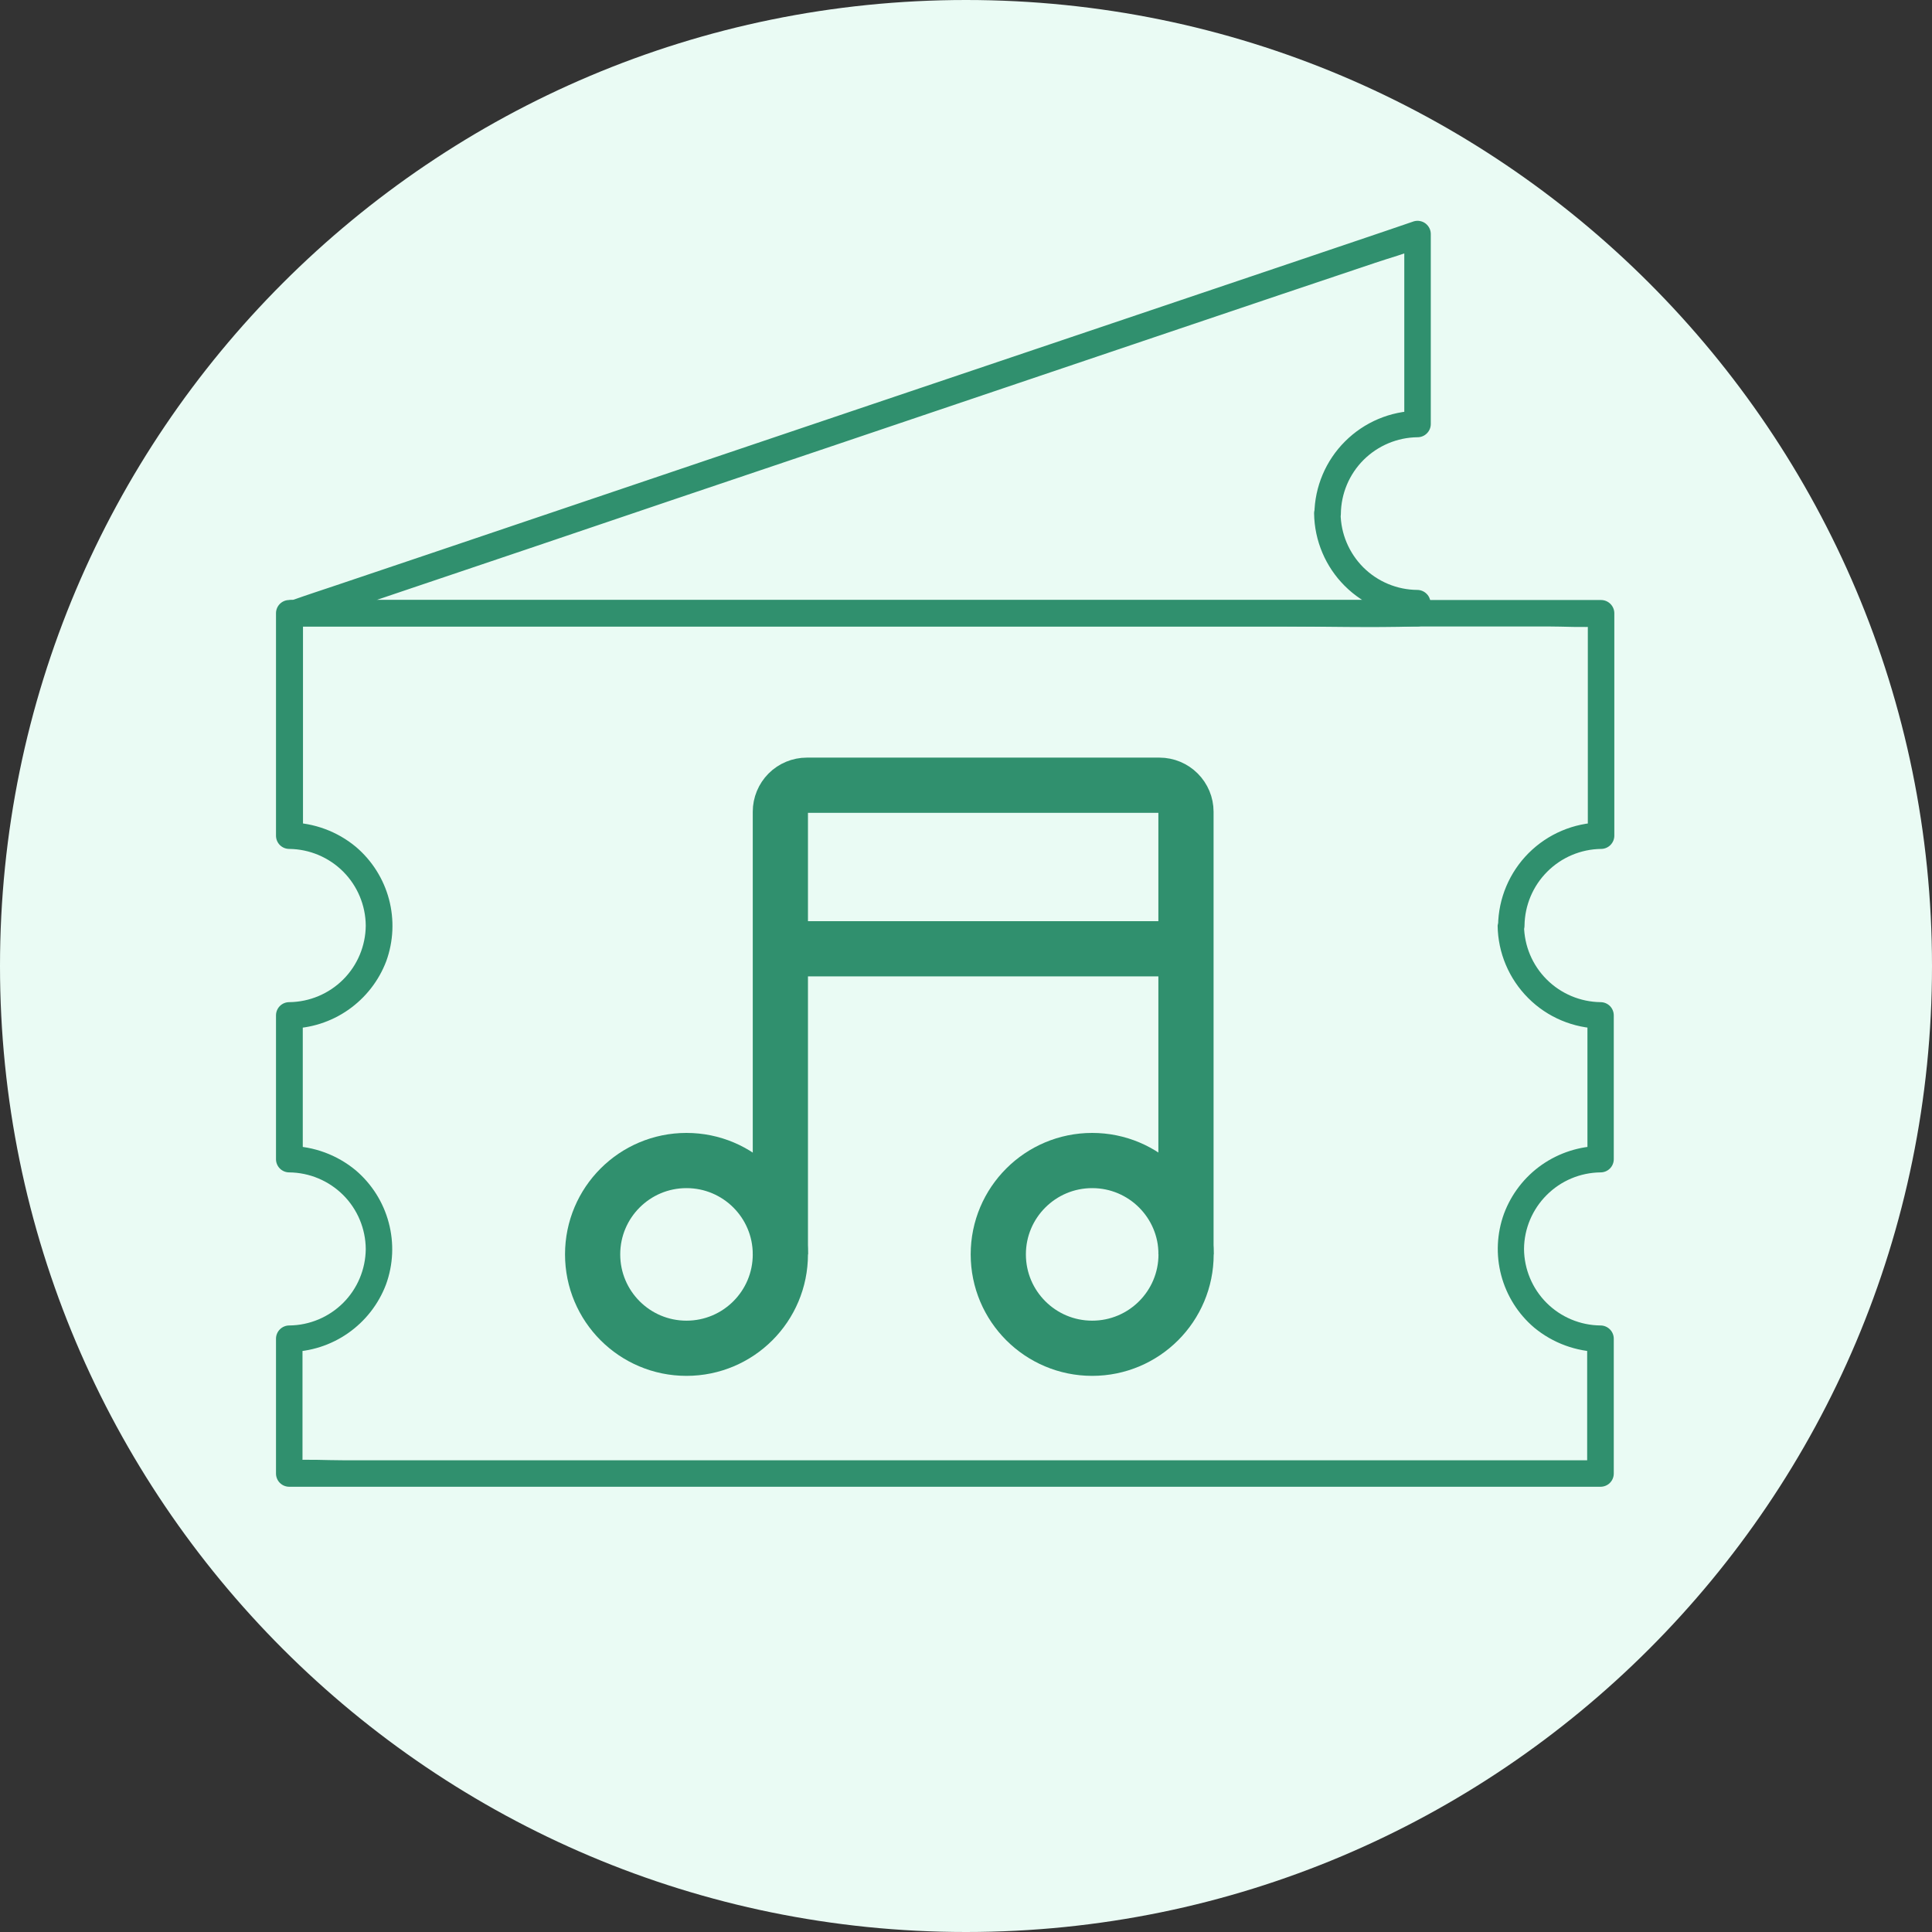 <svg width="35" height="35" viewBox="0 0 35 35" fill="none" xmlns="http://www.w3.org/2000/svg">
<rect x="0" y="0" width="35" height="35" fill="#333333" stroke="none"/>
<path d="M17.5 35C27.165 35 35 27.165 35 17.5C35 7.835 27.165 0 17.5 0C7.835 0 0 7.835 0 17.5C0 27.165 7.835 35 17.5 35Z" fill="#EAFBF4"/>
<path d="M27.131 16.768C27.137 17.261 27.336 17.732 27.685 18.081C28.033 18.43 28.505 18.628 28.997 18.634L28.758 18.395V21L28.997 20.76C28.616 20.764 28.245 20.883 27.932 21.101C27.619 21.32 27.381 21.628 27.247 21.985C27.116 22.344 27.098 22.735 27.196 23.104C27.294 23.473 27.502 23.804 27.793 24.051C28.131 24.331 28.554 24.486 28.993 24.492L28.753 24.252V26.694L28.993 26.454H6.204C5.897 26.454 5.583 26.433 5.278 26.454H5.24L5.48 26.694V24.252L5.24 24.492C5.621 24.488 5.993 24.37 6.306 24.151C6.618 23.933 6.858 23.626 6.993 23.269C7.124 22.909 7.141 22.519 7.042 22.149C6.944 21.779 6.735 21.449 6.444 21.201C6.106 20.921 5.683 20.765 5.245 20.76L5.485 21V18.395L5.245 18.634C5.626 18.631 5.998 18.512 6.31 18.294C6.623 18.075 6.863 17.768 6.998 17.411C7.128 17.051 7.145 16.661 7.047 16.291C6.949 15.922 6.74 15.591 6.449 15.343C6.112 15.062 5.688 14.906 5.249 14.899L5.489 15.139V11.109L5.249 11.349H28.038C28.345 11.349 28.659 11.371 28.964 11.349H29.005L28.765 11.109V15.139L29.005 14.899C28.512 14.907 28.041 15.106 27.692 15.455C27.344 15.804 27.145 16.275 27.139 16.768C27.139 16.832 27.164 16.893 27.209 16.938C27.254 16.983 27.315 17.008 27.378 17.008C27.442 17.008 27.503 16.983 27.548 16.938C27.593 16.893 27.618 16.832 27.618 16.768C27.623 16.401 27.77 16.051 28.029 15.792C28.288 15.532 28.638 15.384 29.005 15.379C29.068 15.379 29.129 15.354 29.174 15.309C29.219 15.264 29.245 15.203 29.245 15.139V11.109C29.245 11.046 29.219 10.985 29.174 10.94C29.129 10.895 29.068 10.87 29.005 10.87H6.216C5.907 10.87 5.597 10.87 5.29 10.87H5.24C5.176 10.87 5.115 10.895 5.07 10.94C5.025 10.985 5 11.046 5 11.109V15.139C5 15.203 5.025 15.264 5.07 15.309C5.115 15.354 5.176 15.379 5.24 15.379C5.607 15.383 5.958 15.531 6.217 15.79C6.476 16.05 6.623 16.401 6.626 16.768C6.623 17.135 6.476 17.486 6.217 17.745C5.957 18.004 5.607 18.151 5.24 18.155C5.176 18.155 5.115 18.18 5.07 18.225C5.025 18.27 5 18.331 5 18.395V21C5 21.063 5.025 21.124 5.07 21.169C5.115 21.214 5.176 21.239 5.24 21.239C5.607 21.243 5.957 21.39 6.217 21.649C6.476 21.908 6.623 22.259 6.626 22.626C6.623 22.993 6.476 23.344 6.217 23.603C5.957 23.862 5.607 24.009 5.24 24.012C5.176 24.012 5.115 24.038 5.07 24.083C5.025 24.128 5 24.189 5 24.252V26.694C5 26.758 5.025 26.819 5.07 26.864C5.115 26.909 5.176 26.934 5.24 26.934H28.028C28.338 26.934 28.647 26.934 28.954 26.934H28.995C29.059 26.934 29.12 26.909 29.165 26.864C29.21 26.819 29.235 26.758 29.235 26.694V24.252C29.235 24.189 29.21 24.128 29.165 24.083C29.12 24.038 29.059 24.012 28.995 24.012C28.628 24.009 28.278 23.862 28.018 23.603C27.759 23.344 27.612 22.993 27.609 22.626C27.612 22.259 27.76 21.909 28.019 21.65C28.278 21.39 28.628 21.243 28.995 21.239C29.059 21.239 29.12 21.214 29.165 21.169C29.21 21.124 29.235 21.063 29.235 21V18.395C29.235 18.331 29.21 18.27 29.165 18.225C29.12 18.18 29.059 18.155 28.995 18.155C28.629 18.15 28.279 18.003 28.02 17.744C27.76 17.485 27.613 17.134 27.609 16.768C27.603 16.709 27.575 16.654 27.531 16.614C27.487 16.574 27.429 16.552 27.37 16.552C27.31 16.552 27.253 16.574 27.209 16.614C27.165 16.654 27.137 16.709 27.131 16.768Z" fill="#30906E"/>
<path d="M23.806 9.301C23.813 9.794 24.012 10.266 24.361 10.614C24.71 10.963 25.182 11.161 25.675 11.167L25.435 10.927V11.109L25.675 10.87H6.166C5.902 10.87 5.628 10.848 5.367 10.87H5.333L5.396 11.349L5.94 11.167L7.423 10.666L9.613 9.927L12.285 9.022L15.2 8.039L18.153 7.041L20.909 6.11L23.238 5.324L24.917 4.76C25.178 4.671 25.454 4.599 25.711 4.491L25.745 4.479L25.44 4.239V7.682L25.68 7.442C25.186 7.448 24.715 7.648 24.366 7.997C24.017 8.345 23.818 8.817 23.811 9.31C23.811 9.374 23.837 9.435 23.881 9.48C23.927 9.525 23.988 9.55 24.051 9.55C24.115 9.55 24.176 9.525 24.221 9.48C24.266 9.435 24.291 9.374 24.291 9.31C24.295 8.943 24.442 8.592 24.702 8.332C24.962 8.073 25.313 7.925 25.68 7.921C25.744 7.921 25.805 7.896 25.849 7.851C25.895 7.806 25.92 7.745 25.92 7.682V4.249C25.921 4.211 25.914 4.173 25.898 4.139C25.882 4.105 25.858 4.075 25.828 4.051C25.799 4.028 25.764 4.012 25.727 4.005C25.69 3.997 25.652 3.999 25.615 4.009L25.073 4.194L23.591 4.695L21.401 5.434L18.728 6.336L15.814 7.319L12.858 8.317L10.104 9.248L7.775 10.035L6.096 10.601C5.832 10.69 5.566 10.776 5.302 10.87H5.269C5.237 10.874 5.207 10.884 5.179 10.9C5.152 10.916 5.128 10.937 5.109 10.963C5.089 10.988 5.075 11.017 5.067 11.047C5.059 11.078 5.057 11.11 5.061 11.142C5.065 11.173 5.076 11.204 5.092 11.231C5.108 11.259 5.129 11.283 5.154 11.302C5.18 11.321 5.208 11.335 5.239 11.343C5.27 11.351 5.302 11.354 5.333 11.349H23.173C23.996 11.349 24.821 11.373 25.642 11.349H25.675C25.739 11.349 25.8 11.324 25.845 11.279C25.89 11.234 25.915 11.173 25.915 11.109V10.927C25.915 10.864 25.89 10.802 25.845 10.758C25.8 10.713 25.739 10.687 25.675 10.687C25.308 10.684 24.957 10.537 24.697 10.278C24.438 10.018 24.29 9.668 24.286 9.301C24.286 9.237 24.261 9.176 24.216 9.131C24.171 9.086 24.11 9.061 24.046 9.061C23.983 9.061 23.922 9.086 23.877 9.131C23.832 9.176 23.806 9.237 23.806 9.301Z" fill="#30906E"/>
<path d="M21.485 22.724V14.705C21.485 14.578 21.434 14.456 21.344 14.366C21.254 14.276 21.132 14.225 21.005 14.225H14.617C14.489 14.225 14.367 14.276 14.277 14.366C14.188 14.456 14.137 14.578 14.137 14.705V22.724" stroke="#30906E" stroke-miterlimit="10"/>
<path d="M12.436 24.425C13.376 24.425 14.137 23.664 14.137 22.724C14.137 21.785 13.376 21.024 12.436 21.024C11.497 21.024 10.736 21.785 10.736 22.724C10.736 23.664 11.497 24.425 12.436 24.425Z" stroke="#30906E" stroke-miterlimit="10"/>
<path d="M19.786 24.425C20.726 24.425 21.487 23.664 21.487 22.724C21.487 21.785 20.726 21.024 19.786 21.024C18.847 21.024 18.085 21.785 18.085 22.724C18.085 23.664 18.847 24.425 19.786 24.425Z" stroke="#30906E" stroke-miterlimit="10"/>
<path d="M14.137 17.188H21.434" stroke="#30906E" stroke-miterlimit="10"/>
</svg>
